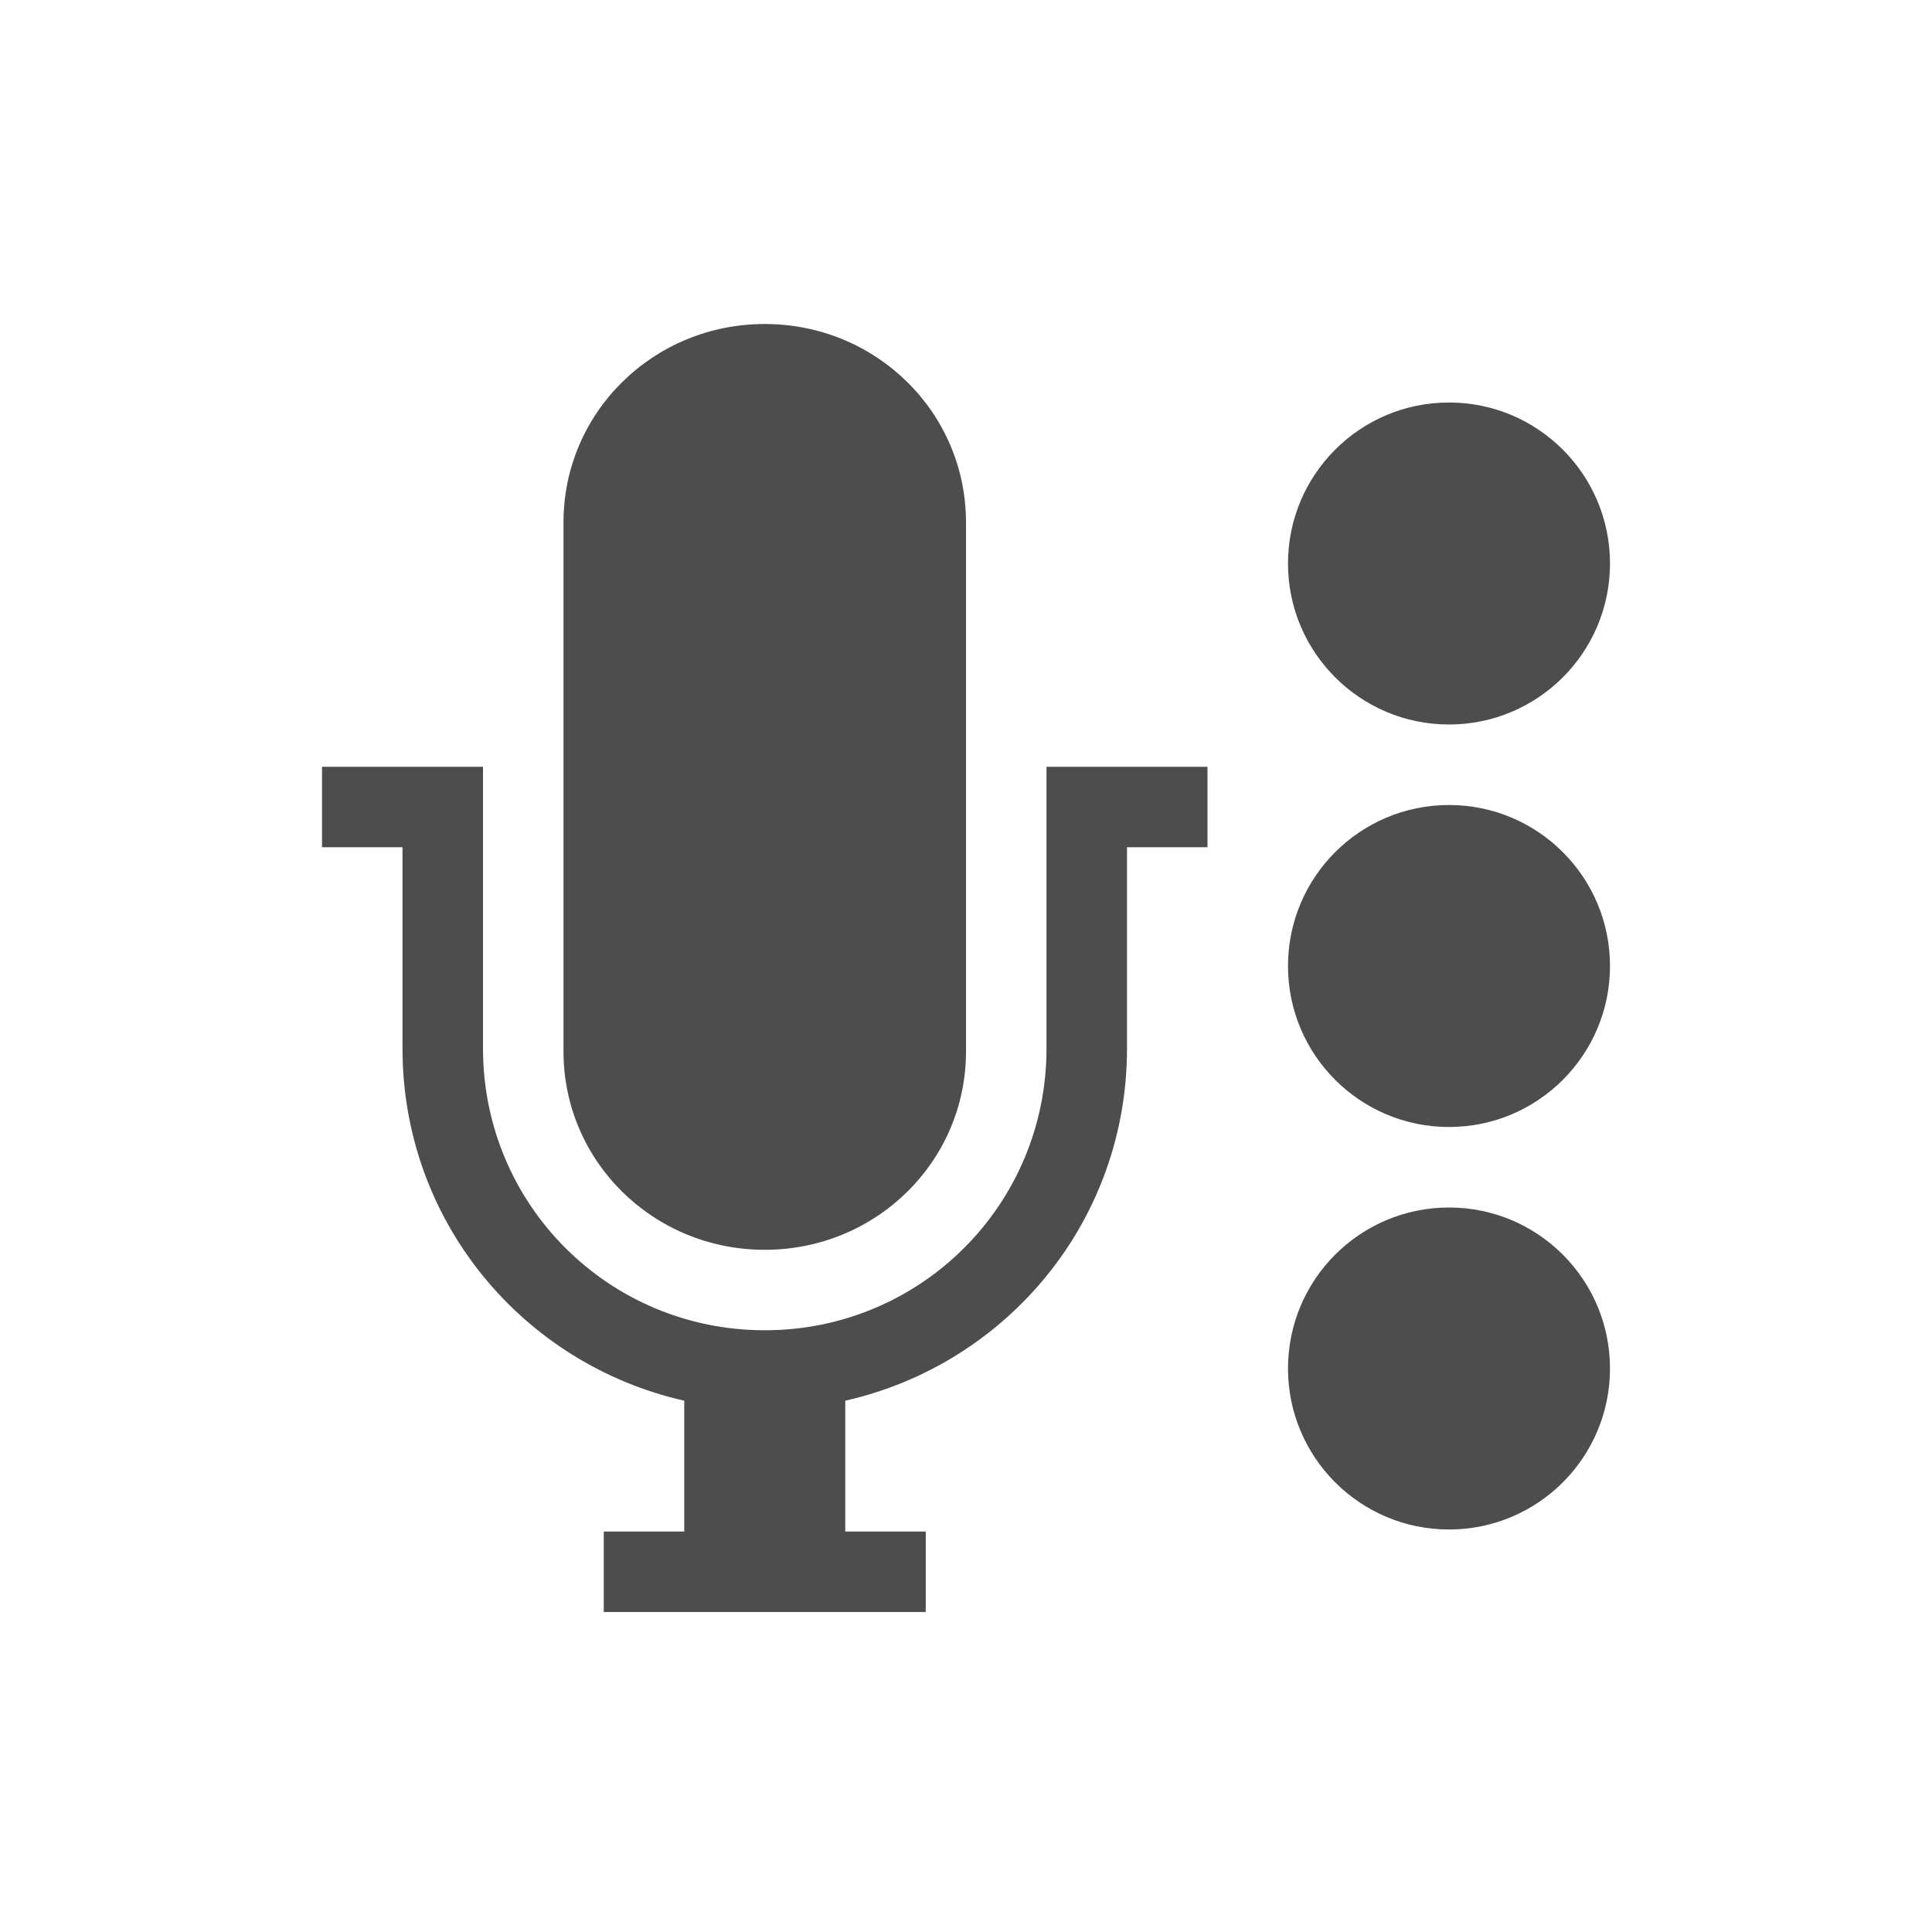 <?xml version="1.0" encoding="UTF-8" standalone="no"?>
<svg
   xmlns:dc="http://purl.org/dc/elements/1.1/"
   xmlns:cc="http://creativecommons.org/ns#"
   xmlns:rdf="http://www.w3.org/1999/02/22-rdf-syntax-ns#"
   xmlns:svg="http://www.w3.org/2000/svg"
   xmlns="http://www.w3.org/2000/svg"
   id="svg2"
   height="48"
   width="48"
   version="1.1">
  <defs
     id="defs4" />
  <circle
     transform="scale(-1,1)"
     r="4"
     cy="14"
     cx="-36"
     id="circle4291"
     style="opacity:1;fill:#4d4d4d;fill-opacity:1;stroke:none;stroke-width:3;stroke-linecap:butt;stroke-linejoin:round;stroke-miterlimit:4;stroke-dasharray:none;stroke-opacity:1" />
  <circle
     style="opacity:1;fill:#4d4d4d;fill-opacity:1;stroke:none;stroke-width:3;stroke-linecap:butt;stroke-linejoin:round;stroke-miterlimit:4;stroke-dasharray:none;stroke-opacity:1"
     id="circle4249"
     cx="36"
     cy="24"
     r="4" />
  <path
     id="path3122-2-8-1"
     d="m 19,8.05 c -2.77,0 -5,2.197 -5,4.928 l 0,13.145 c 0,2.73 2.23,4.928 5,4.928 2.77,0 5,-2.197 5,-4.928 L 24,12.978 C 24,10.247 21.77,8.05 19,8.05 Z M 8,19.05 l 0,2 2,0 0,5 c 0,4.295 2.988,7.842 7,8.75 l 0,3.25 -2,0 0,2 8,0 0,-2 -2,0 0,-3.25 c 4.012,-0.908 7,-4.455 7,-8.75 l 0,-5 2,0 0,-2 -2,0 -2,0 0,2 0,5 c 0,3.878 -3.122,7 -7,7 -3.878,0 -7,-3.122 -7,-7 l 0,-7 -4,0 z"
     style="color:#bebebe;clip-rule:nonzero;display:inline;overflow:visible;visibility:visible;opacity:1;isolation:auto;mix-blend-mode:normal;color-interpolation:sRGB;color-interpolation-filters:linearRGB;solid-color:#000000;solid-opacity:1;fill:#4d4d4d;fill-opacity:1;fill-rule:nonzero;stroke:none;stroke-width:1;stroke-linecap:butt;stroke-linejoin:miter;stroke-miterlimit:4;stroke-dasharray:none;stroke-dashoffset:0;stroke-opacity:1;marker:none;color-rendering:auto;image-rendering:auto;shape-rendering:auto;text-rendering:auto;enable-background:accumulate" />
  <circle
     r="4"
     cy="34"
     cx="36"
     id="path4330"
     style="opacity:1;fill:#4d4d4d;fill-opacity:1;stroke:none;stroke-width:3;stroke-linecap:butt;stroke-linejoin:round;stroke-miterlimit:4;stroke-dasharray:none;stroke-opacity:1" />
</svg>
